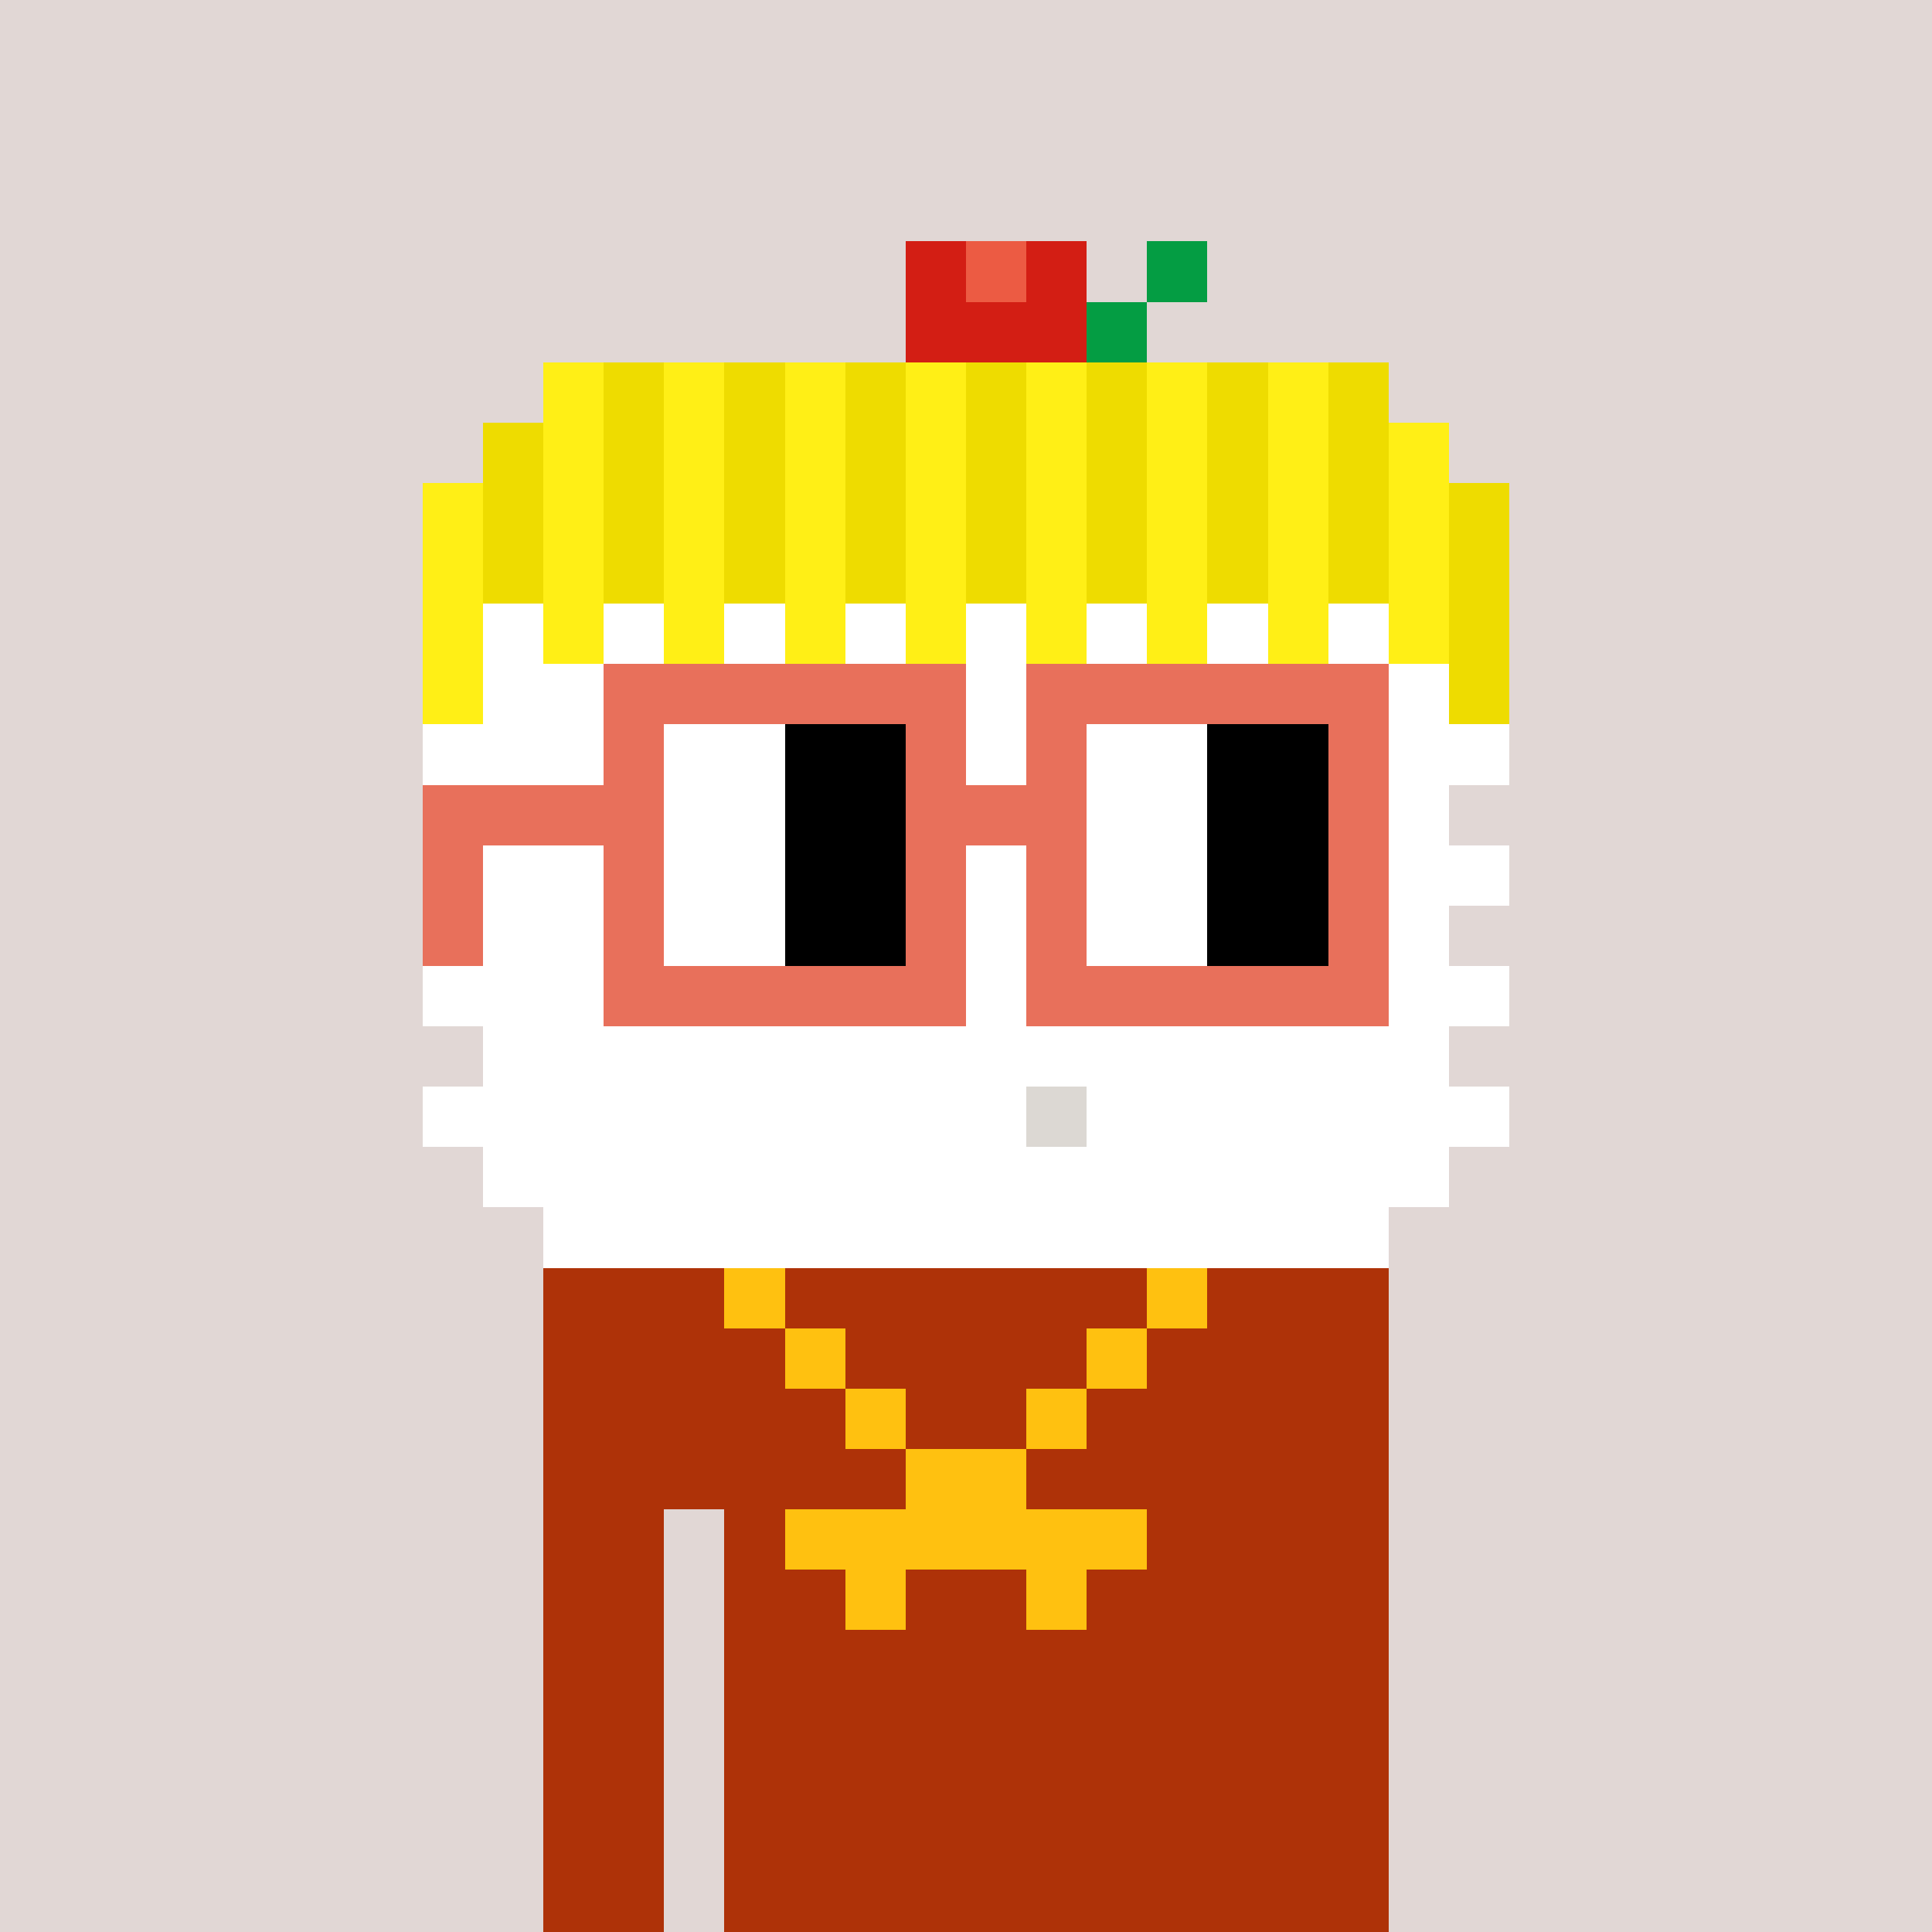 <svg width="320" height="320" viewBox="0 0 320 320" xmlns="http://www.w3.org/2000/svg" shape-rendering="crispEdges"><rect width="100%" height="100%" fill="#e1d7d5" /><rect width="140" height="10" x="90" y="210" fill="#ae3208" /><rect width="140" height="10" x="90" y="220" fill="#ae3208" /><rect width="140" height="10" x="90" y="230" fill="#ae3208" /><rect width="140" height="10" x="90" y="240" fill="#ae3208" /><rect width="20" height="10" x="90" y="250" fill="#ae3208" /><rect width="110" height="10" x="120" y="250" fill="#ae3208" /><rect width="20" height="10" x="90" y="260" fill="#ae3208" /><rect width="110" height="10" x="120" y="260" fill="#ae3208" /><rect width="20" height="10" x="90" y="270" fill="#ae3208" /><rect width="110" height="10" x="120" y="270" fill="#ae3208" /><rect width="20" height="10" x="90" y="280" fill="#ae3208" /><rect width="110" height="10" x="120" y="280" fill="#ae3208" /><rect width="20" height="10" x="90" y="290" fill="#ae3208" /><rect width="110" height="10" x="120" y="290" fill="#ae3208" /><rect width="20" height="10" x="90" y="300" fill="#ae3208" /><rect width="110" height="10" x="120" y="300" fill="#ae3208" /><rect width="20" height="10" x="90" y="310" fill="#ae3208" /><rect width="110" height="10" x="120" y="310" fill="#ae3208" /><rect width="10" height="10" x="120" y="210" fill="#ffc110" /><rect width="10" height="10" x="190" y="210" fill="#ffc110" /><rect width="10" height="10" x="130" y="220" fill="#ffc110" /><rect width="10" height="10" x="180" y="220" fill="#ffc110" /><rect width="10" height="10" x="140" y="230" fill="#ffc110" /><rect width="10" height="10" x="170" y="230" fill="#ffc110" /><rect width="20" height="10" x="150" y="240" fill="#ffc110" /><rect width="60" height="10" x="130" y="250" fill="#ffc110" /><rect width="10" height="10" x="140" y="260" fill="#ffc110" /><rect width="10" height="10" x="170" y="260" fill="#ffc110" /><rect width="10" height="10" x="150" y="40" fill="#d31e14" /><rect width="10" height="10" x="160" y="40" fill="#ec5b43" /><rect width="10" height="10" x="170" y="40" fill="#d31e14" /><rect width="10" height="10" x="190" y="40" fill="#049d43" /><rect width="30" height="10" x="150" y="50" fill="#d31e14" /><rect width="10" height="10" x="180" y="50" fill="#049d43" /><rect width="10" height="10" x="90" y="60" fill="#ffef16" /><rect width="10" height="10" x="100" y="60" fill="#eedc00" /><rect width="10" height="10" x="110" y="60" fill="#ffef16" /><rect width="10" height="10" x="120" y="60" fill="#eedc00" /><rect width="10" height="10" x="130" y="60" fill="#ffef16" /><rect width="10" height="10" x="140" y="60" fill="#eedc00" /><rect width="10" height="10" x="150" y="60" fill="#ffef16" /><rect width="10" height="10" x="160" y="60" fill="#eedc00" /><rect width="10" height="10" x="170" y="60" fill="#ffef16" /><rect width="10" height="10" x="180" y="60" fill="#eedc00" /><rect width="10" height="10" x="190" y="60" fill="#ffef16" /><rect width="10" height="10" x="200" y="60" fill="#eedc00" /><rect width="10" height="10" x="210" y="60" fill="#ffef16" /><rect width="10" height="10" x="220" y="60" fill="#eedc00" /><rect width="10" height="10" x="80" y="70" fill="#eedc00" /><rect width="10" height="10" x="90" y="70" fill="#ffef16" /><rect width="10" height="10" x="100" y="70" fill="#eedc00" /><rect width="10" height="10" x="110" y="70" fill="#ffef16" /><rect width="10" height="10" x="120" y="70" fill="#eedc00" /><rect width="10" height="10" x="130" y="70" fill="#ffef16" /><rect width="10" height="10" x="140" y="70" fill="#eedc00" /><rect width="10" height="10" x="150" y="70" fill="#ffef16" /><rect width="10" height="10" x="160" y="70" fill="#eedc00" /><rect width="10" height="10" x="170" y="70" fill="#ffef16" /><rect width="10" height="10" x="180" y="70" fill="#eedc00" /><rect width="10" height="10" x="190" y="70" fill="#ffef16" /><rect width="10" height="10" x="200" y="70" fill="#eedc00" /><rect width="10" height="10" x="210" y="70" fill="#ffef16" /><rect width="10" height="10" x="220" y="70" fill="#eedc00" /><rect width="10" height="10" x="230" y="70" fill="#ffef16" /><rect width="10" height="10" x="70" y="80" fill="#ffef16" /><rect width="10" height="10" x="80" y="80" fill="#eedc00" /><rect width="10" height="10" x="90" y="80" fill="#ffef16" /><rect width="10" height="10" x="100" y="80" fill="#eedc00" /><rect width="10" height="10" x="110" y="80" fill="#ffef16" /><rect width="10" height="10" x="120" y="80" fill="#eedc00" /><rect width="10" height="10" x="130" y="80" fill="#ffef16" /><rect width="10" height="10" x="140" y="80" fill="#eedc00" /><rect width="10" height="10" x="150" y="80" fill="#ffef16" /><rect width="10" height="10" x="160" y="80" fill="#eedc00" /><rect width="10" height="10" x="170" y="80" fill="#ffef16" /><rect width="10" height="10" x="180" y="80" fill="#eedc00" /><rect width="10" height="10" x="190" y="80" fill="#ffef16" /><rect width="10" height="10" x="200" y="80" fill="#eedc00" /><rect width="10" height="10" x="210" y="80" fill="#ffef16" /><rect width="10" height="10" x="220" y="80" fill="#eedc00" /><rect width="10" height="10" x="230" y="80" fill="#ffef16" /><rect width="10" height="10" x="240" y="80" fill="#eedc00" /><rect width="10" height="10" x="70" y="90" fill="#ffef16" /><rect width="10" height="10" x="80" y="90" fill="#eedc00" /><rect width="10" height="10" x="90" y="90" fill="#ffef16" /><rect width="10" height="10" x="100" y="90" fill="#eedc00" /><rect width="10" height="10" x="110" y="90" fill="#ffef16" /><rect width="10" height="10" x="120" y="90" fill="#eedc00" /><rect width="10" height="10" x="130" y="90" fill="#ffef16" /><rect width="10" height="10" x="140" y="90" fill="#eedc00" /><rect width="10" height="10" x="150" y="90" fill="#ffef16" /><rect width="10" height="10" x="160" y="90" fill="#eedc00" /><rect width="10" height="10" x="170" y="90" fill="#ffef16" /><rect width="10" height="10" x="180" y="90" fill="#eedc00" /><rect width="10" height="10" x="190" y="90" fill="#ffef16" /><rect width="10" height="10" x="200" y="90" fill="#eedc00" /><rect width="10" height="10" x="210" y="90" fill="#ffef16" /><rect width="10" height="10" x="220" y="90" fill="#eedc00" /><rect width="10" height="10" x="230" y="90" fill="#ffef16" /><rect width="10" height="10" x="240" y="90" fill="#eedc00" /><rect width="10" height="10" x="70" y="100" fill="#ffef16" /><rect width="10" height="10" x="80" y="100" fill="#ffffff" /><rect width="10" height="10" x="90" y="100" fill="#ffef16" /><rect width="10" height="10" x="100" y="100" fill="#ffffff" /><rect width="10" height="10" x="110" y="100" fill="#ffef16" /><rect width="10" height="10" x="120" y="100" fill="#ffffff" /><rect width="10" height="10" x="130" y="100" fill="#ffef16" /><rect width="10" height="10" x="140" y="100" fill="#ffffff" /><rect width="10" height="10" x="150" y="100" fill="#ffef16" /><rect width="10" height="10" x="160" y="100" fill="#ffffff" /><rect width="10" height="10" x="170" y="100" fill="#ffef16" /><rect width="10" height="10" x="180" y="100" fill="#ffffff" /><rect width="10" height="10" x="190" y="100" fill="#ffef16" /><rect width="10" height="10" x="200" y="100" fill="#ffffff" /><rect width="10" height="10" x="210" y="100" fill="#ffef16" /><rect width="10" height="10" x="220" y="100" fill="#ffffff" /><rect width="10" height="10" x="230" y="100" fill="#ffef16" /><rect width="10" height="10" x="240" y="100" fill="#eedc00" /><rect width="10" height="10" x="70" y="110" fill="#ffef16" /><rect width="160" height="10" x="80" y="110" fill="#ffffff" /><rect width="10" height="10" x="240" y="110" fill="#eedc00" /><rect width="180" height="10" x="70" y="120" fill="#ffffff" /><rect width="160" height="10" x="80" y="130" fill="#ffffff" /><rect width="180" height="10" x="70" y="140" fill="#ffffff" /><rect width="160" height="10" x="80" y="150" fill="#ffffff" /><rect width="180" height="10" x="70" y="160" fill="#ffffff" /><rect width="160" height="10" x="80" y="170" fill="#ffffff" /><rect width="100" height="10" x="70" y="180" fill="#ffffff" /><rect width="10" height="10" x="170" y="180" fill="#dcd8d3" /><rect width="70" height="10" x="180" y="180" fill="#ffffff" /><rect width="160" height="10" x="80" y="190" fill="#ffffff" /><rect width="140" height="10" x="90" y="200" fill="#ffffff" /><rect width="60" height="10" x="100" y="110" fill="#e8705b" /><rect width="60" height="10" x="170" y="110" fill="#e8705b" /><rect width="10" height="10" x="100" y="120" fill="#e8705b" /><rect width="20" height="10" x="110" y="120" fill="#ffffff" /><rect width="20" height="10" x="130" y="120" fill="#000000" /><rect width="10" height="10" x="150" y="120" fill="#e8705b" /><rect width="10" height="10" x="170" y="120" fill="#e8705b" /><rect width="20" height="10" x="180" y="120" fill="#ffffff" /><rect width="20" height="10" x="200" y="120" fill="#000000" /><rect width="10" height="10" x="220" y="120" fill="#e8705b" /><rect width="40" height="10" x="70" y="130" fill="#e8705b" /><rect width="20" height="10" x="110" y="130" fill="#ffffff" /><rect width="20" height="10" x="130" y="130" fill="#000000" /><rect width="30" height="10" x="150" y="130" fill="#e8705b" /><rect width="20" height="10" x="180" y="130" fill="#ffffff" /><rect width="20" height="10" x="200" y="130" fill="#000000" /><rect width="10" height="10" x="220" y="130" fill="#e8705b" /><rect width="10" height="10" x="70" y="140" fill="#e8705b" /><rect width="10" height="10" x="100" y="140" fill="#e8705b" /><rect width="20" height="10" x="110" y="140" fill="#ffffff" /><rect width="20" height="10" x="130" y="140" fill="#000000" /><rect width="10" height="10" x="150" y="140" fill="#e8705b" /><rect width="10" height="10" x="170" y="140" fill="#e8705b" /><rect width="20" height="10" x="180" y="140" fill="#ffffff" /><rect width="20" height="10" x="200" y="140" fill="#000000" /><rect width="10" height="10" x="220" y="140" fill="#e8705b" /><rect width="10" height="10" x="70" y="150" fill="#e8705b" /><rect width="10" height="10" x="100" y="150" fill="#e8705b" /><rect width="20" height="10" x="110" y="150" fill="#ffffff" /><rect width="20" height="10" x="130" y="150" fill="#000000" /><rect width="10" height="10" x="150" y="150" fill="#e8705b" /><rect width="10" height="10" x="170" y="150" fill="#e8705b" /><rect width="20" height="10" x="180" y="150" fill="#ffffff" /><rect width="20" height="10" x="200" y="150" fill="#000000" /><rect width="10" height="10" x="220" y="150" fill="#e8705b" /><rect width="60" height="10" x="100" y="160" fill="#e8705b" /><rect width="60" height="10" x="170" y="160" fill="#e8705b" /></svg>